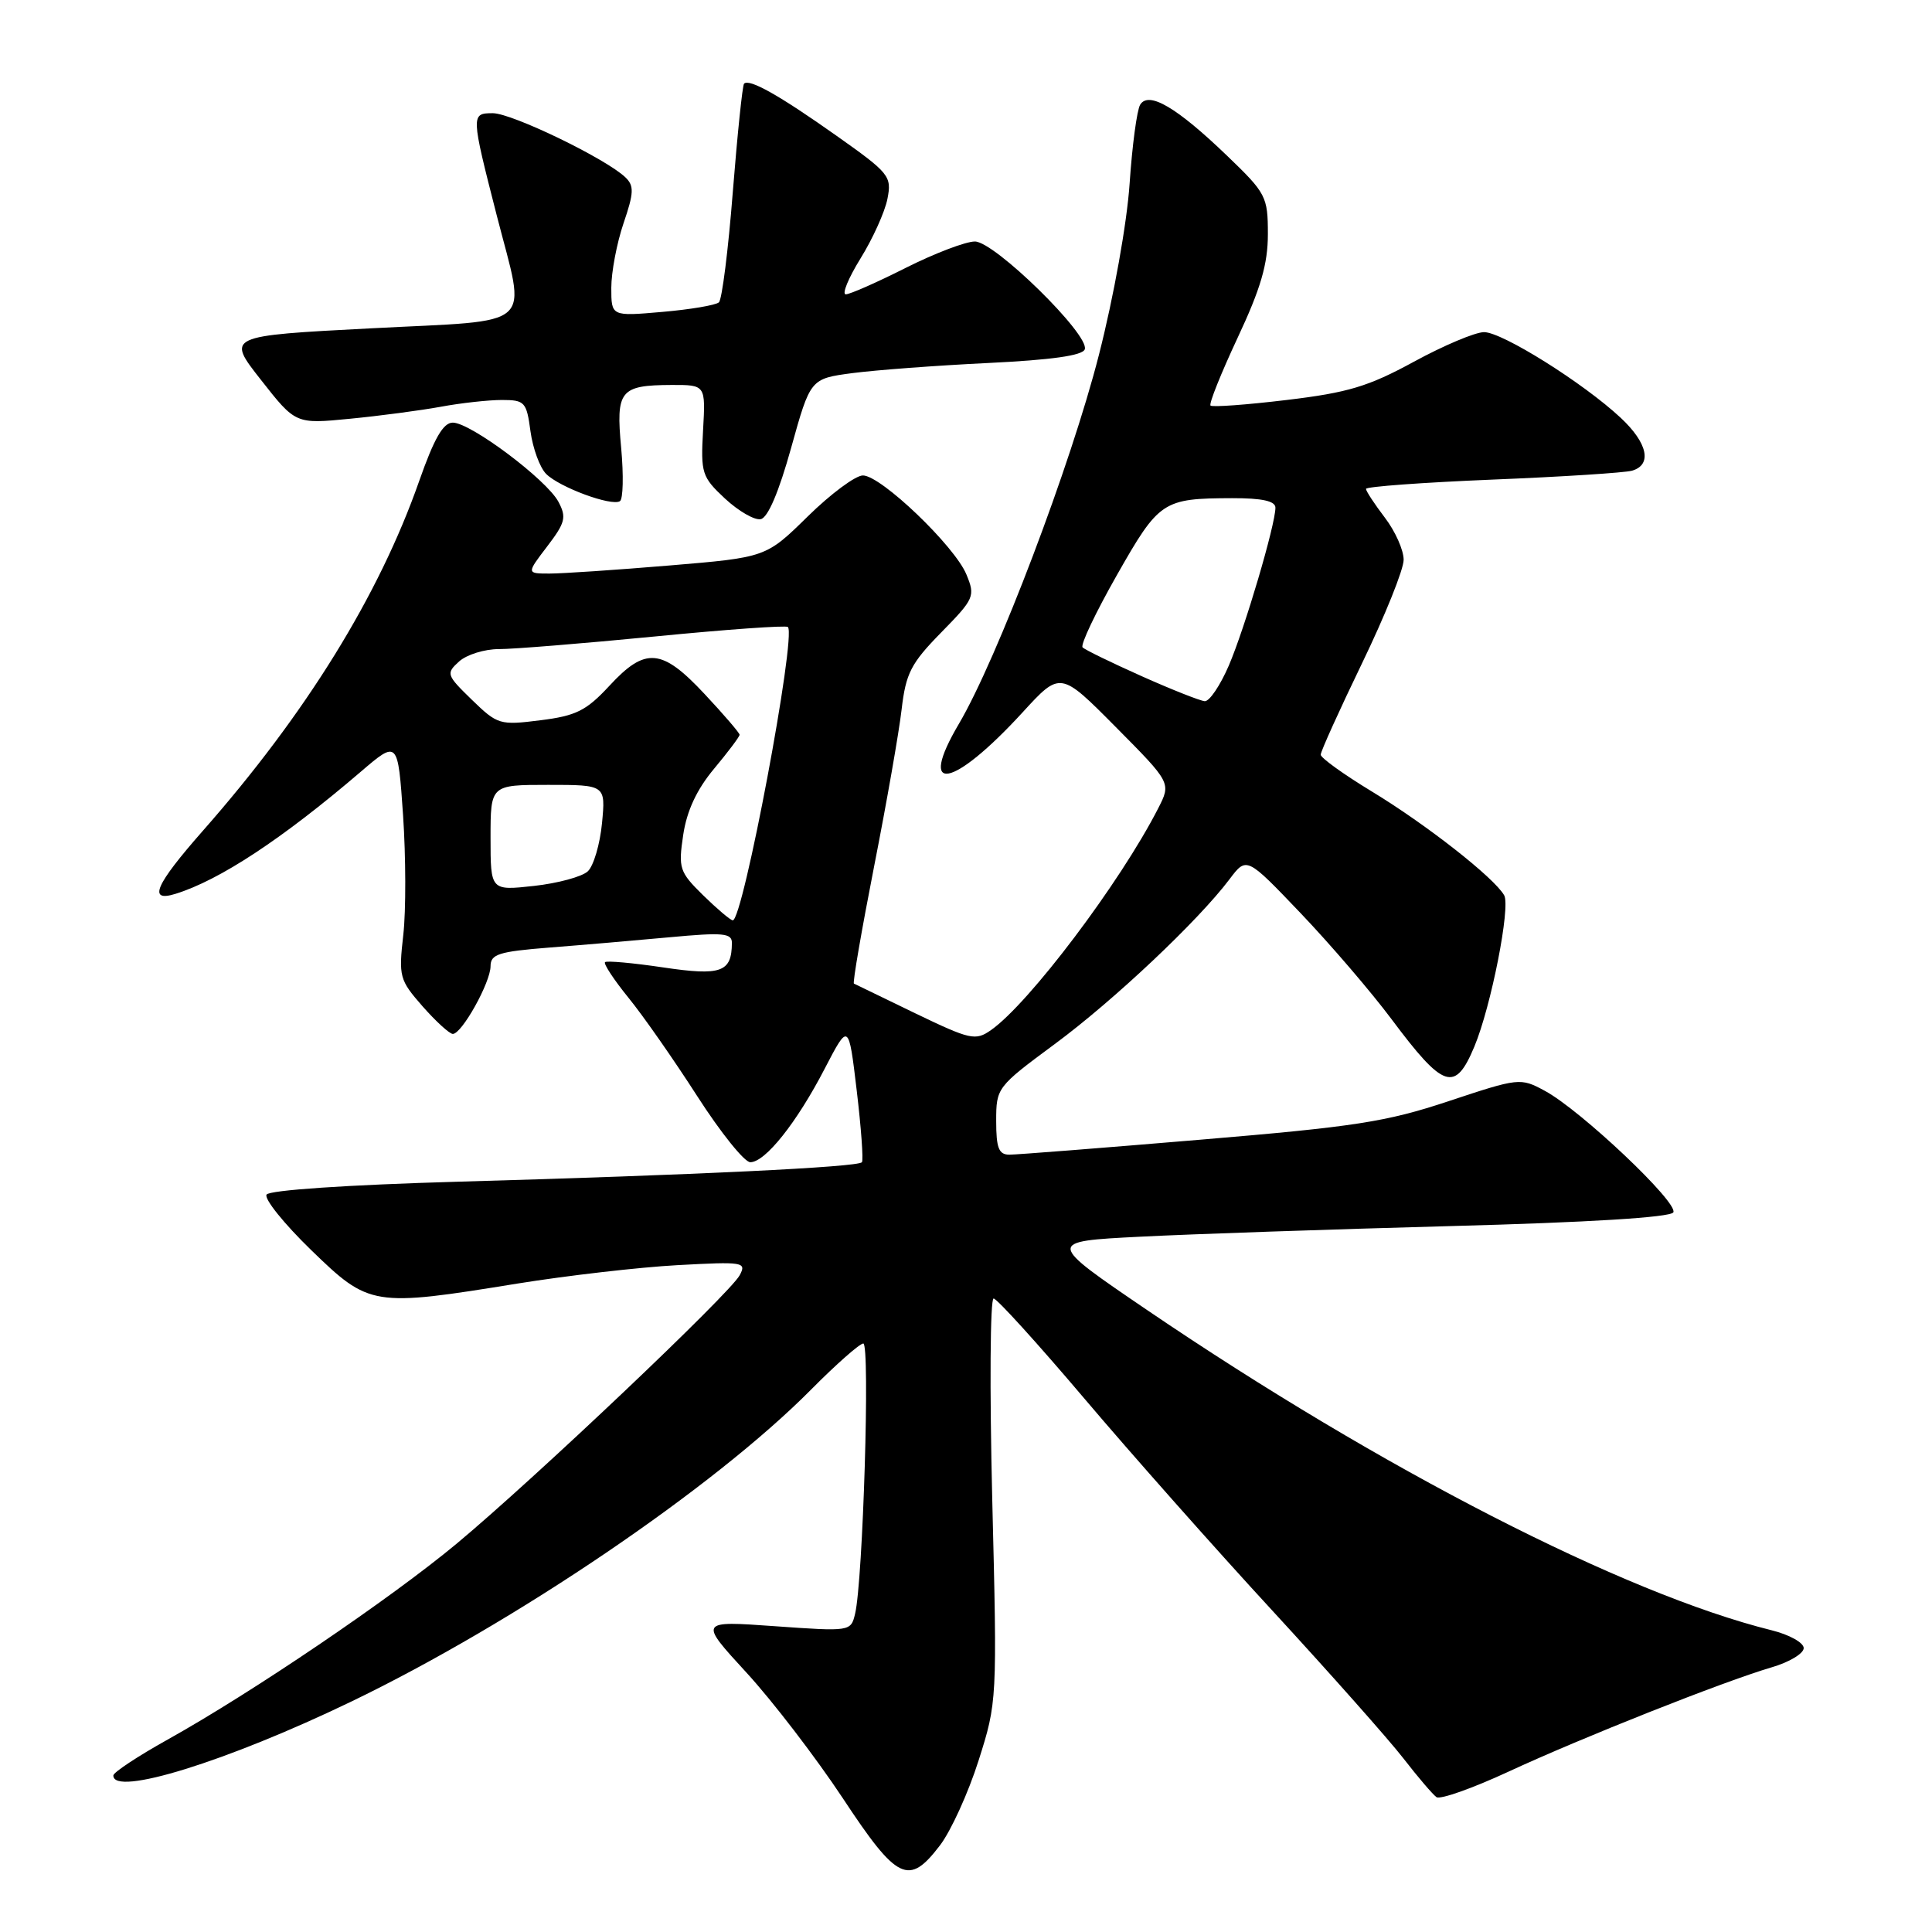 <?xml version="1.0" encoding="UTF-8" standalone="no"?>
<!DOCTYPE svg PUBLIC "-//W3C//DTD SVG 1.1//EN" "http://www.w3.org/Graphics/SVG/1.1/DTD/svg11.dtd" >
<svg xmlns="http://www.w3.org/2000/svg" xmlns:xlink="http://www.w3.org/1999/xlink" version="1.1" viewBox="0 0 256 256">
 <g >
 <path fill="currentColor"
d=" M 124.55 244.52 C 126.01 242.61 128.31 237.55 129.67 233.27 C 132.12 225.56 132.14 225.31 131.48 198.75 C 131.12 184.04 131.20 172.03 131.66 172.06 C 132.12 172.09 137.53 178.06 143.68 185.31 C 149.82 192.56 161.07 205.26 168.68 213.51 C 176.28 221.77 184.06 230.54 185.97 233.01 C 187.88 235.48 189.85 237.78 190.34 238.13 C 190.83 238.48 195.12 236.96 199.87 234.76 C 209.62 230.24 228.36 222.81 234.75 220.93 C 237.09 220.25 239.00 219.10 239.00 218.38 C 239.00 217.66 237.09 216.60 234.75 216.02 C 215.19 211.16 183.09 194.70 152.06 173.63 C 138.63 164.50 138.63 164.50 151.06 163.87 C 157.90 163.52 176.45 162.89 192.28 162.46 C 210.44 161.98 221.31 161.31 221.72 160.65 C 222.47 159.42 209.45 147.09 204.68 144.53 C 201.46 142.79 201.26 142.82 191.95 145.91 C 183.69 148.66 179.53 149.30 159.00 151.02 C 146.07 152.11 134.71 153.00 133.75 153.00 C 132.34 153.00 132.00 152.12 132.00 148.54 C 132.00 144.13 132.10 144.01 139.75 138.35 C 147.59 132.56 158.78 122.00 162.92 116.50 C 165.18 113.50 165.18 113.50 172.34 121.00 C 176.28 125.13 181.68 131.43 184.35 135.00 C 191.29 144.29 192.80 144.80 195.36 138.68 C 197.58 133.37 200.18 120.15 199.31 118.63 C 197.98 116.29 188.96 109.23 181.75 104.86 C 178.04 102.61 175.00 100.42 175.00 100.00 C 175.00 99.57 177.47 94.11 180.49 87.86 C 183.51 81.61 185.99 75.46 185.99 74.18 C 186.00 72.91 184.88 70.39 183.50 68.59 C 182.13 66.79 181.00 65.07 181.00 64.78 C 181.00 64.48 188.54 63.93 197.75 63.55 C 206.96 63.18 215.29 62.64 216.25 62.37 C 218.95 61.59 218.33 58.70 214.75 55.36 C 209.80 50.74 199.04 44.00 196.64 44.01 C 195.46 44.02 191.27 45.79 187.33 47.94 C 181.31 51.22 178.60 52.03 170.49 53.00 C 165.17 53.64 160.63 53.97 160.40 53.74 C 160.17 53.50 161.79 49.47 163.99 44.76 C 167.06 38.22 168.00 34.98 168.00 31.02 C 168.00 26.04 167.77 25.61 162.59 20.63 C 155.92 14.22 152.21 12.04 151.08 13.87 C 150.65 14.57 150.02 19.28 149.68 24.32 C 149.33 29.54 147.58 39.33 145.61 47.03 C 141.92 61.51 132.13 87.31 127.06 95.91 C 121.48 105.37 126.22 104.51 135.50 94.39 C 140.50 88.93 140.50 88.93 147.84 96.33 C 155.19 103.74 155.19 103.74 153.46 107.12 C 148.44 116.94 136.35 132.97 131.30 136.50 C 129.26 137.93 128.57 137.78 121.30 134.28 C 117.01 132.21 113.34 130.43 113.15 130.33 C 112.96 130.23 114.17 123.25 115.82 114.82 C 117.48 106.39 119.12 97.03 119.47 94.00 C 120.03 89.21 120.70 87.90 124.70 83.82 C 129.11 79.32 129.25 79.01 128.05 76.11 C 126.48 72.33 116.73 63.00 114.34 63.00 C 113.36 63.00 110.07 65.44 107.03 68.43 C 101.50 73.86 101.50 73.86 88.70 74.93 C 81.65 75.52 74.51 76.00 72.83 76.00 C 69.76 76.00 69.76 76.00 72.50 72.41 C 74.91 69.25 75.09 68.54 73.99 66.48 C 72.42 63.55 62.35 56.00 60.00 56.00 C 58.73 56.00 57.53 58.08 55.54 63.75 C 50.21 78.94 40.53 94.59 26.84 110.13 C 20.56 117.27 19.56 119.58 23.25 118.44 C 29.10 116.63 37.42 111.15 47.78 102.28 C 52.72 98.05 52.72 98.05 53.41 108.05 C 53.78 113.54 53.80 120.66 53.44 123.86 C 52.81 129.41 52.93 129.85 55.99 133.34 C 57.76 135.35 59.57 137.00 60.00 137.00 C 61.20 137.00 65.00 130.17 65.00 128.03 C 65.00 126.43 66.08 126.09 72.75 125.56 C 77.01 125.23 84.21 124.61 88.75 124.19 C 95.85 123.53 97.00 123.64 96.98 124.96 C 96.95 128.83 95.56 129.33 87.89 128.19 C 83.86 127.59 80.39 127.28 80.17 127.49 C 79.95 127.71 81.35 129.83 83.27 132.20 C 85.20 134.56 89.30 140.44 92.39 145.25 C 95.48 150.06 98.64 154.00 99.42 154.00 C 101.40 154.00 105.58 148.75 109.28 141.60 C 112.45 135.50 112.45 135.50 113.52 144.50 C 114.11 149.45 114.42 153.72 114.21 154.00 C 113.73 154.65 92.00 155.70 60.72 156.58 C 46.00 157.00 35.69 157.70 35.32 158.29 C 34.98 158.85 37.64 162.16 41.24 165.65 C 48.94 173.12 49.38 173.19 68.62 170.07 C 75.16 169.02 84.66 167.92 89.75 167.64 C 98.52 167.16 98.95 167.23 98.01 168.98 C 96.71 171.41 70.75 196.02 60.50 204.55 C 51.73 211.84 33.46 224.23 22.22 230.50 C 18.27 232.70 15.04 234.84 15.02 235.25 C 14.94 238.10 30.09 233.40 46.50 225.49 C 68.19 215.04 94.61 197.12 107.50 184.10 C 110.80 180.77 113.90 178.04 114.39 178.02 C 115.31 178.00 114.35 209.53 113.30 213.85 C 112.74 216.18 112.67 216.19 102.67 215.48 C 92.60 214.76 92.60 214.76 98.91 221.63 C 102.38 225.41 108.11 232.89 111.66 238.25 C 118.90 249.22 120.41 249.95 124.55 244.52 Z  M 104.83 59.34 C 107.38 50.18 107.38 50.18 112.94 49.44 C 116.00 49.04 124.09 48.43 130.92 48.10 C 139.37 47.69 143.47 47.11 143.74 46.28 C 144.38 44.35 131.78 32.00 129.18 32.00 C 127.95 32.00 123.82 33.58 120.00 35.50 C 116.18 37.43 112.61 39.00 112.07 39.00 C 111.53 39.00 112.41 36.86 114.02 34.25 C 115.64 31.64 117.25 28.08 117.59 26.35 C 118.18 23.35 117.86 22.95 110.86 18.00 C 103.24 12.61 99.28 10.38 98.59 11.09 C 98.38 11.31 97.71 17.77 97.10 25.44 C 96.50 33.11 95.67 39.69 95.26 40.06 C 94.84 40.44 91.46 41.01 87.75 41.33 C 81.00 41.92 81.00 41.92 81.00 38.14 C 81.00 36.06 81.73 32.21 82.62 29.59 C 84.00 25.55 84.04 24.62 82.87 23.50 C 80.30 21.03 67.84 15.00 65.30 15.00 C 62.39 15.00 62.40 15.18 65.81 28.50 C 69.73 43.81 71.34 42.35 49.25 43.50 C 29.99 44.50 29.99 44.50 34.58 50.34 C 39.17 56.19 39.17 56.19 46.34 55.49 C 50.28 55.11 55.70 54.39 58.39 53.90 C 61.07 53.40 64.73 53.00 66.50 53.00 C 69.54 53.00 69.77 53.26 70.29 57.14 C 70.60 59.41 71.53 61.96 72.37 62.80 C 74.14 64.57 81.01 67.11 82.14 66.41 C 82.57 66.15 82.64 62.98 82.31 59.37 C 81.59 51.73 82.15 51.04 89.00 51.01 C 93.50 51.00 93.50 51.00 93.16 57.01 C 92.84 62.70 93.00 63.20 96.06 66.06 C 97.85 67.72 99.98 68.96 100.80 68.79 C 101.75 68.61 103.21 65.17 104.83 59.34 Z  M 93.16 118.62 C 90.02 115.53 89.87 115.06 90.53 110.62 C 91.01 107.42 92.33 104.60 94.62 101.86 C 96.48 99.63 98.00 97.61 98.00 97.36 C 98.00 97.12 95.91 94.68 93.36 91.96 C 87.69 85.89 85.52 85.70 80.74 90.88 C 77.68 94.18 76.33 94.85 71.60 95.44 C 66.23 96.12 65.92 96.02 62.52 92.72 C 59.15 89.44 59.08 89.24 60.83 87.65 C 61.84 86.74 64.20 86.01 66.08 86.01 C 67.96 86.02 77.26 85.26 86.74 84.34 C 96.22 83.41 104.17 82.84 104.40 83.08 C 105.55 84.25 98.44 122.07 97.09 121.95 C 96.77 121.92 95.00 120.42 93.16 118.62 Z  M 65.00 111.01 C 65.00 104.00 65.00 104.00 72.63 104.00 C 80.25 104.00 80.25 104.00 79.77 109.07 C 79.50 111.87 78.65 114.74 77.89 115.45 C 77.13 116.17 73.91 117.04 70.75 117.39 C 65.00 118.02 65.00 118.02 65.00 111.01 Z  M 151.26 89.59 C 147.28 87.81 143.76 86.10 143.45 85.78 C 143.13 85.46 145.18 81.16 147.99 76.21 C 153.59 66.35 154.07 66.04 163.25 66.01 C 167.24 66.00 169.00 66.39 169.00 67.27 C 169.00 69.52 164.94 83.27 162.82 88.20 C 161.68 90.84 160.25 92.96 159.63 92.91 C 159.01 92.86 155.24 91.37 151.26 89.59 Z "/>
</g>
</svg>